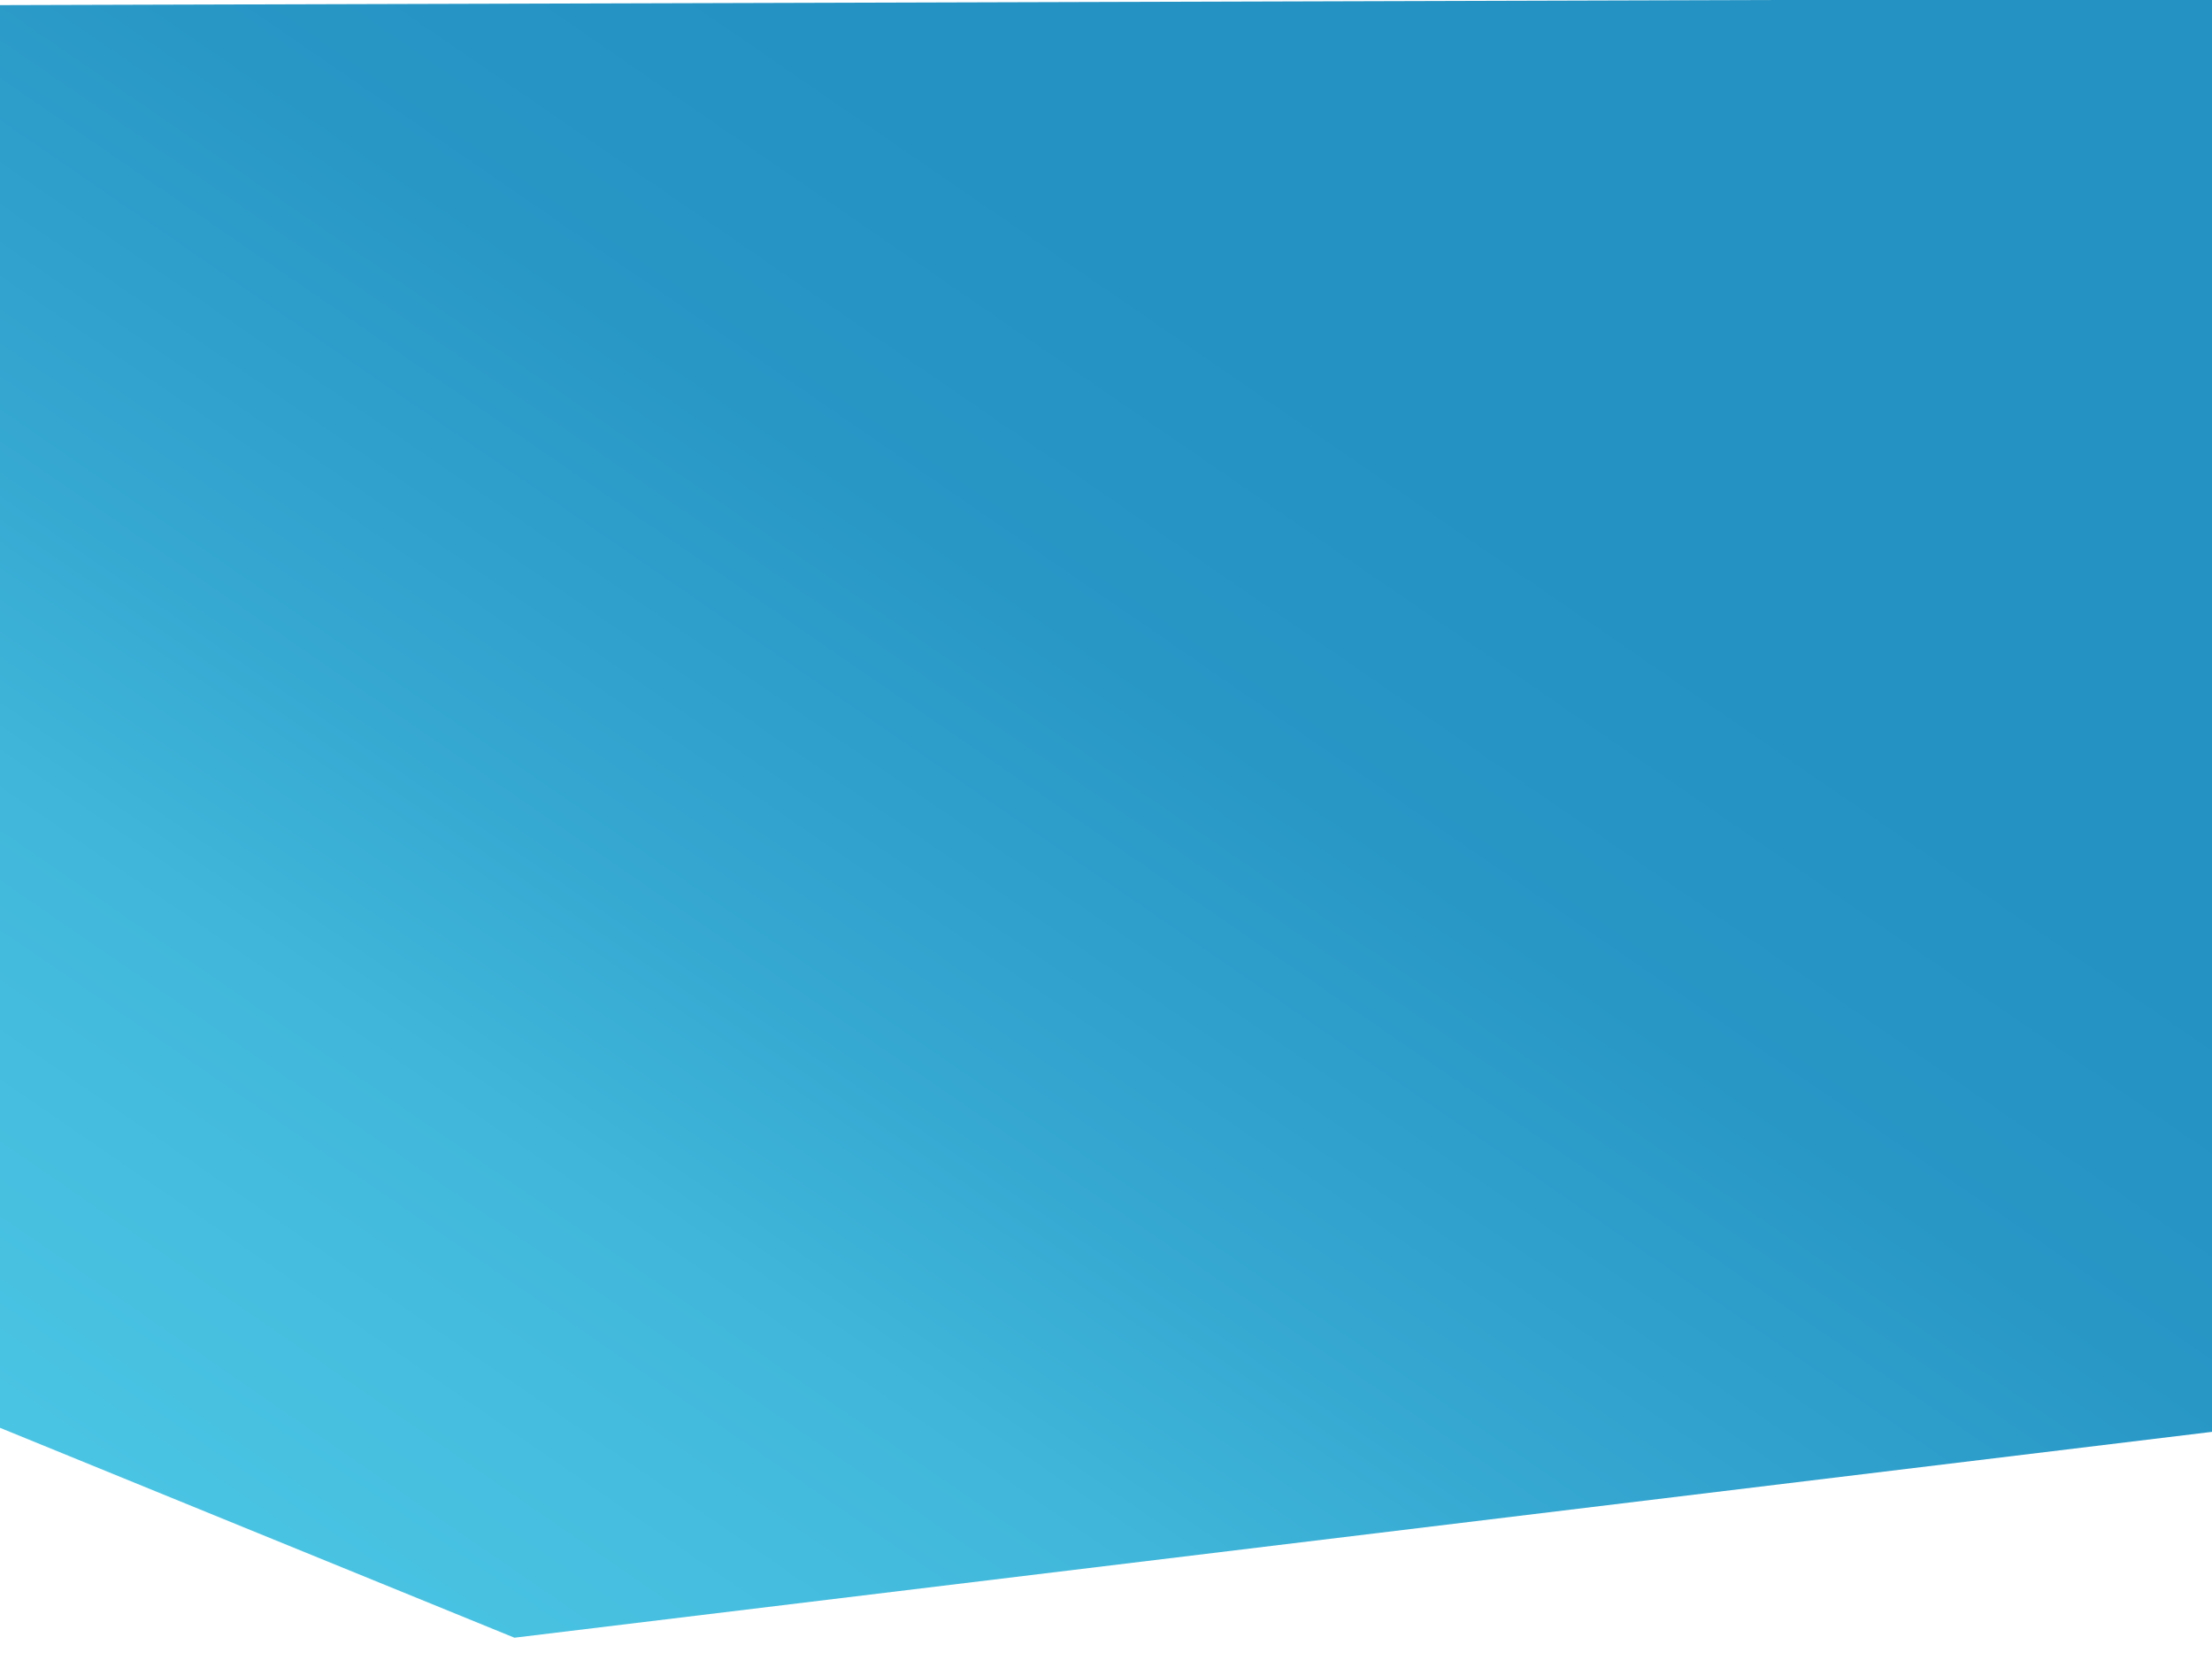 <?xml version="1.0" encoding="UTF-8"?> <!-- Generator: Adobe Illustrator 24.0.1, SVG Export Plug-In . SVG Version: 6.00 Build 0) --> <svg xmlns="http://www.w3.org/2000/svg" xmlns:xlink="http://www.w3.org/1999/xlink" version="1.1" id="Layer_1" x="0px" y="0px" viewBox="0 0 1614.6 1217.3" style="enable-background:new 0 0 1614.6 1217.3;" xml:space="preserve"> <style type="text/css"> .st0{fill-rule:evenodd;clip-rule:evenodd;fill:url(#SVGID_1_);} </style> <linearGradient id="SVGID_1_" gradientUnits="userSpaceOnUse" x1="315.438" y1="1240.808" x2="971.992" y2="286.986"> <stop offset="0" style="stop-color:#4AC4E3"></stop> <stop offset="0.31" style="stop-color:#41B8DB"></stop> <stop offset="0.524" style="stop-color:#34A6D0"></stop> <stop offset="0.786" style="stop-color:#2897C6"></stop> <stop offset="1" style="stop-color:#2492C3"></stop> </linearGradient> <path class="st0" d="M1637.4-1l-0.1,1043.3c-420.6,51-841.2,102-1261.8,153C242.7,1141.2,110,1087-22.8,1032.8 c1.5-549.3,3-479.7,4.5-1029L1637.4-1z"></path> </svg> 